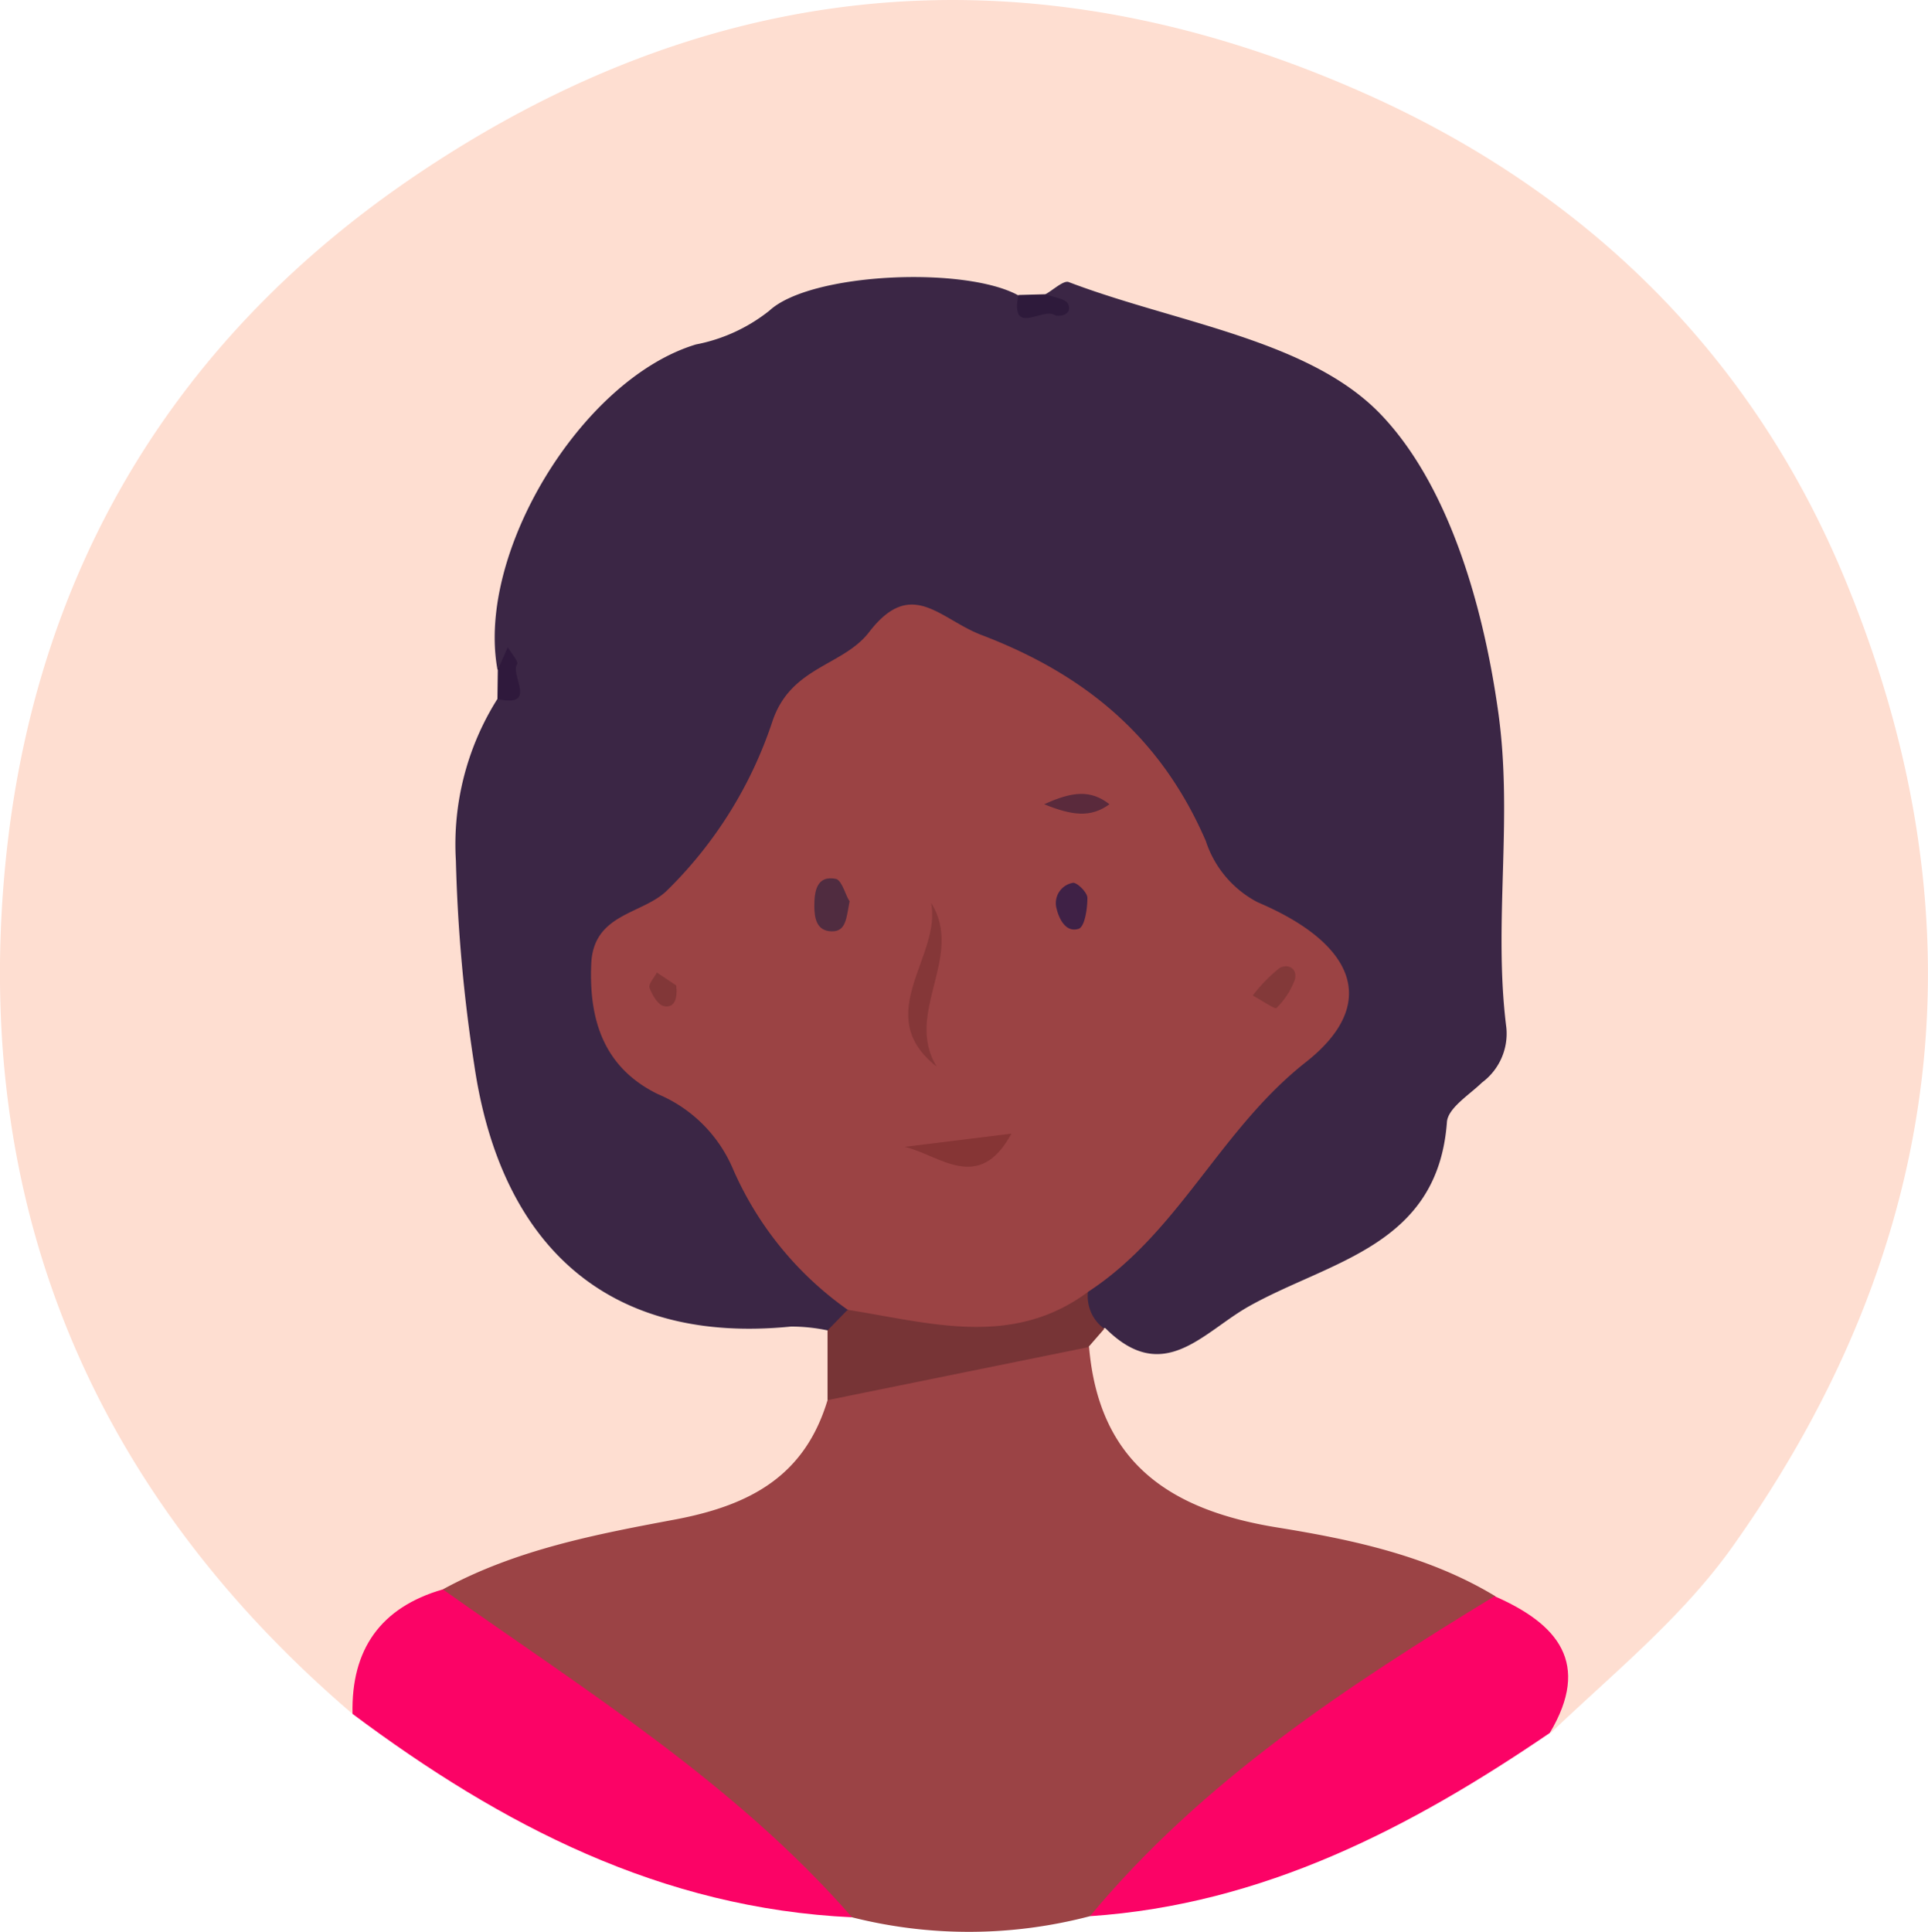 <svg xmlns="http://www.w3.org/2000/svg" viewBox="0 0 104.84 105.05"><defs><style>.cls-1{fill:#feded1;}.cls-2{fill:#9b4345;}.cls-3{fill:#fb0366;}.cls-4{fill:#3b2645;}.cls-5{fill:#773436;}.cls-6{fill:#2e1a3b;}.cls-7{fill:#2f193c;}.cls-8{fill:#9b4344;}.cls-9{fill:#853738;}.cls-10{fill:#863535;}.cls-11{fill:#502c40;}.cls-12{fill:#833939;}.cls-13{fill:#3f2146;}.cls-14{fill:#823738;}.cls-15{fill:#5a2a3c;}</style></defs><g id="Layer_2" data-name="Layer 2"><g id="Layer_1-2" data-name="Layer 1"><path class="cls-1" d="M19.17,93.19C4.92,81-1.55,65.34.31,46.79,1.9,31,9.53,18.26,22.91,9.33,39.29-1.6,56.55-2.85,74.44,5.18c11.81,5.31,20.66,14,25.68,25.82C108,49.65,106,67.54,94.18,84.14,91.42,88,87.7,91,84.32,94.23c-.86-2.47-.61-5.63-4.06-6.5-4.36-2.16-9.15-2.92-13.78-4.18-5.19-1.42-8-4.46-7.78-10a2.63,2.63,0,0,1,1.4-1.67c6.65.22,14.13-5.17,17.39-10.77C83.41,51,80.6,40.82,78,30.92,76.75,26.38,74,21.26,67.9,20.48,64.13,20,61.47,16.09,57.24,17a5.51,5.51,0,0,1-2.1-.08C43.23,15.23,27.6,22.12,27.93,36.34a5.5,5.5,0,0,1-.13,2.14,34,34,0,0,0,1,25c2.36,5.46,7,7.54,12.67,7.71,1.49,0,3-.15,4.17,1.08a5.09,5.09,0,0,1,.45,3.8c-.84,4.41-3.6,6.65-7.92,7.58a86.9,86.9,0,0,0-12.78,3.5C22,87.85,21,90.94,19.17,93.19Z"/><path class="cls-2" d="M59.22,73.23c.54,6.35,4.45,8.91,10.33,9.84,4,.65,8.14,1.53,11.76,3.72a2,2,0,0,1-.85,1.71c-7.62,4.48-14,10.68-21.19,15.69a25.9,25.9,0,0,1-12.94.06C39,99.75,33,93.32,25.57,88.84a2.66,2.66,0,0,1-1.49-2.42c4-2.18,8.37-3,12.69-3.81,4.08-.78,7-2.39,8.23-6.48C49.27,72.84,54.15,72.58,59.22,73.23Z"/><path class="cls-3" d="M24.08,86.42C31.85,91.92,40,97,46.33,104.25c-10.36-.48-19.06-5-27.16-11.06C19.09,89.69,20.69,87.4,24.08,86.42Z"/><path class="cls-3" d="M59.27,104.19c6.11-7.36,14-12.52,22-17.4,3.43,1.5,5.27,3.64,3,7.44C76.7,99.39,68.68,103.56,59.27,104.19Z"/><path class="cls-4" d="M56.85,16c.43-.24,1-.78,1.27-.66,5.83,2.22,13.11,3.13,17,7.23,3.53,3.71,5.49,10,6.35,16.14.82,5.81-.28,11.47.44,17.15a3.31,3.31,0,0,1-1.32,3c-.7.68-1.86,1.39-1.91,2.16-.5,6.73-6.34,7.53-10.75,10-2.51,1.4-4.66,4.37-7.83,1.19-1.5.12-1.45-.92-1.43-1.93,3.21-4.15,6-8.63,10.2-12s3.62-5.81-1-8.37a9.12,9.12,0,0,1-3.82-4.45c-2.11-4.65-6-7.33-10.33-9.45S46,35.34,43.49,39.44s-4,8.89-8.78,11.65c-2.5,1.44-1.47,4.9.73,6.37,5.2,3.48,7.31,9.25,11,13.81-.13.81-.49,1.33-1.43,1.07a9.57,9.57,0,0,0-2-.21c-10,1-15.79-4.45-17.22-14.22a86.49,86.49,0,0,1-1-11.11A14.82,14.82,0,0,1,27.05,38c.89-.52,1.18-1,0-1.6-1.16-6.34,4.58-15.79,10.79-17.67a9.19,9.19,0,0,0,4-1.84c2.24-2.07,10.66-2.43,13.55-.82C55.9,17,56.4,17.32,56.85,16Z"/><path class="cls-5" d="M45,72.34l1.06-1.09c4.29-1.35,8.75-.44,13.1-1a2.18,2.18,0,0,0,.89,2l-.87,1L45,76.13C45,74.87,45,73.6,45,72.34Z"/><path class="cls-6" d="M56.85,16c.43.17,1.1.23,1.23.53.27.62-.54.72-.75.59-.63-.4-2.41,1.19-1.95-1.08Z"/><path class="cls-7" d="M27.07,36.41l.54-1.21c.19.31.6.78.51.91-.4.61,1.16,2.38-1.07,1.9Z"/><path class="cls-8" d="M59.2,70.22c-4.15,3.1-8.65,1.7-13.1,1a18.31,18.31,0,0,1-6.23-7.63,7.66,7.66,0,0,0-4.1-4.1c-2.92-1.43-3.75-4-3.62-7.07.11-2.77,2.78-2.69,4.12-4A23,23,0,0,0,42,39.23c1-3,3.83-3,5.26-4.86,2.31-3,3.83-.71,6.12.16,5.69,2.17,9.77,5.6,12.19,11.2a5.77,5.77,0,0,0,2.82,3.33c5.26,2.23,6.68,5.5,2.61,8.7C66.36,61.41,64.11,67,59.2,70.22Z"/><path class="cls-9" d="M50.94,58c-3.61-2.82.28-6-.31-8.91C52.47,52,49.13,55.09,50.94,58Z"/><path class="cls-10" d="M49.19,62.36,55,61.64C53.22,64.92,51.1,62.8,49.19,62.36Z"/><path class="cls-11" d="M46.2,49c-.18.93-.19,1.67-1,1.64s-.91-.74-.92-1.35c0-.8.11-1.72,1.19-1.5C45.81,47.91,46,48.76,46.2,49Z"/><path class="cls-12" d="M68.12,54.13a8.63,8.63,0,0,1,1.45-1.49c.45-.26,1,0,.84.63a4.19,4.19,0,0,1-1,1.54C69.32,54.88,68.72,54.46,68.12,54.13Z"/><path class="cls-13" d="M57.45,49.39A1.12,1.12,0,0,1,58.36,48c.23,0,.77.53.77.82,0,.59-.14,1.56-.47,1.68C58,50.72,57.61,50.05,57.45,49.39Z"/><path class="cls-14" d="M36.77,53.58c.09.73-.1,1.24-.66,1.13-.33-.06-.65-.61-.79-1-.07-.2.25-.55.4-.83Z"/><path class="cls-15" d="M56.78,43.73c1.51-.69,2.52-.81,3.55,0C59.3,44.48,58.29,44.34,56.78,43.73Z"/></g></g></svg>